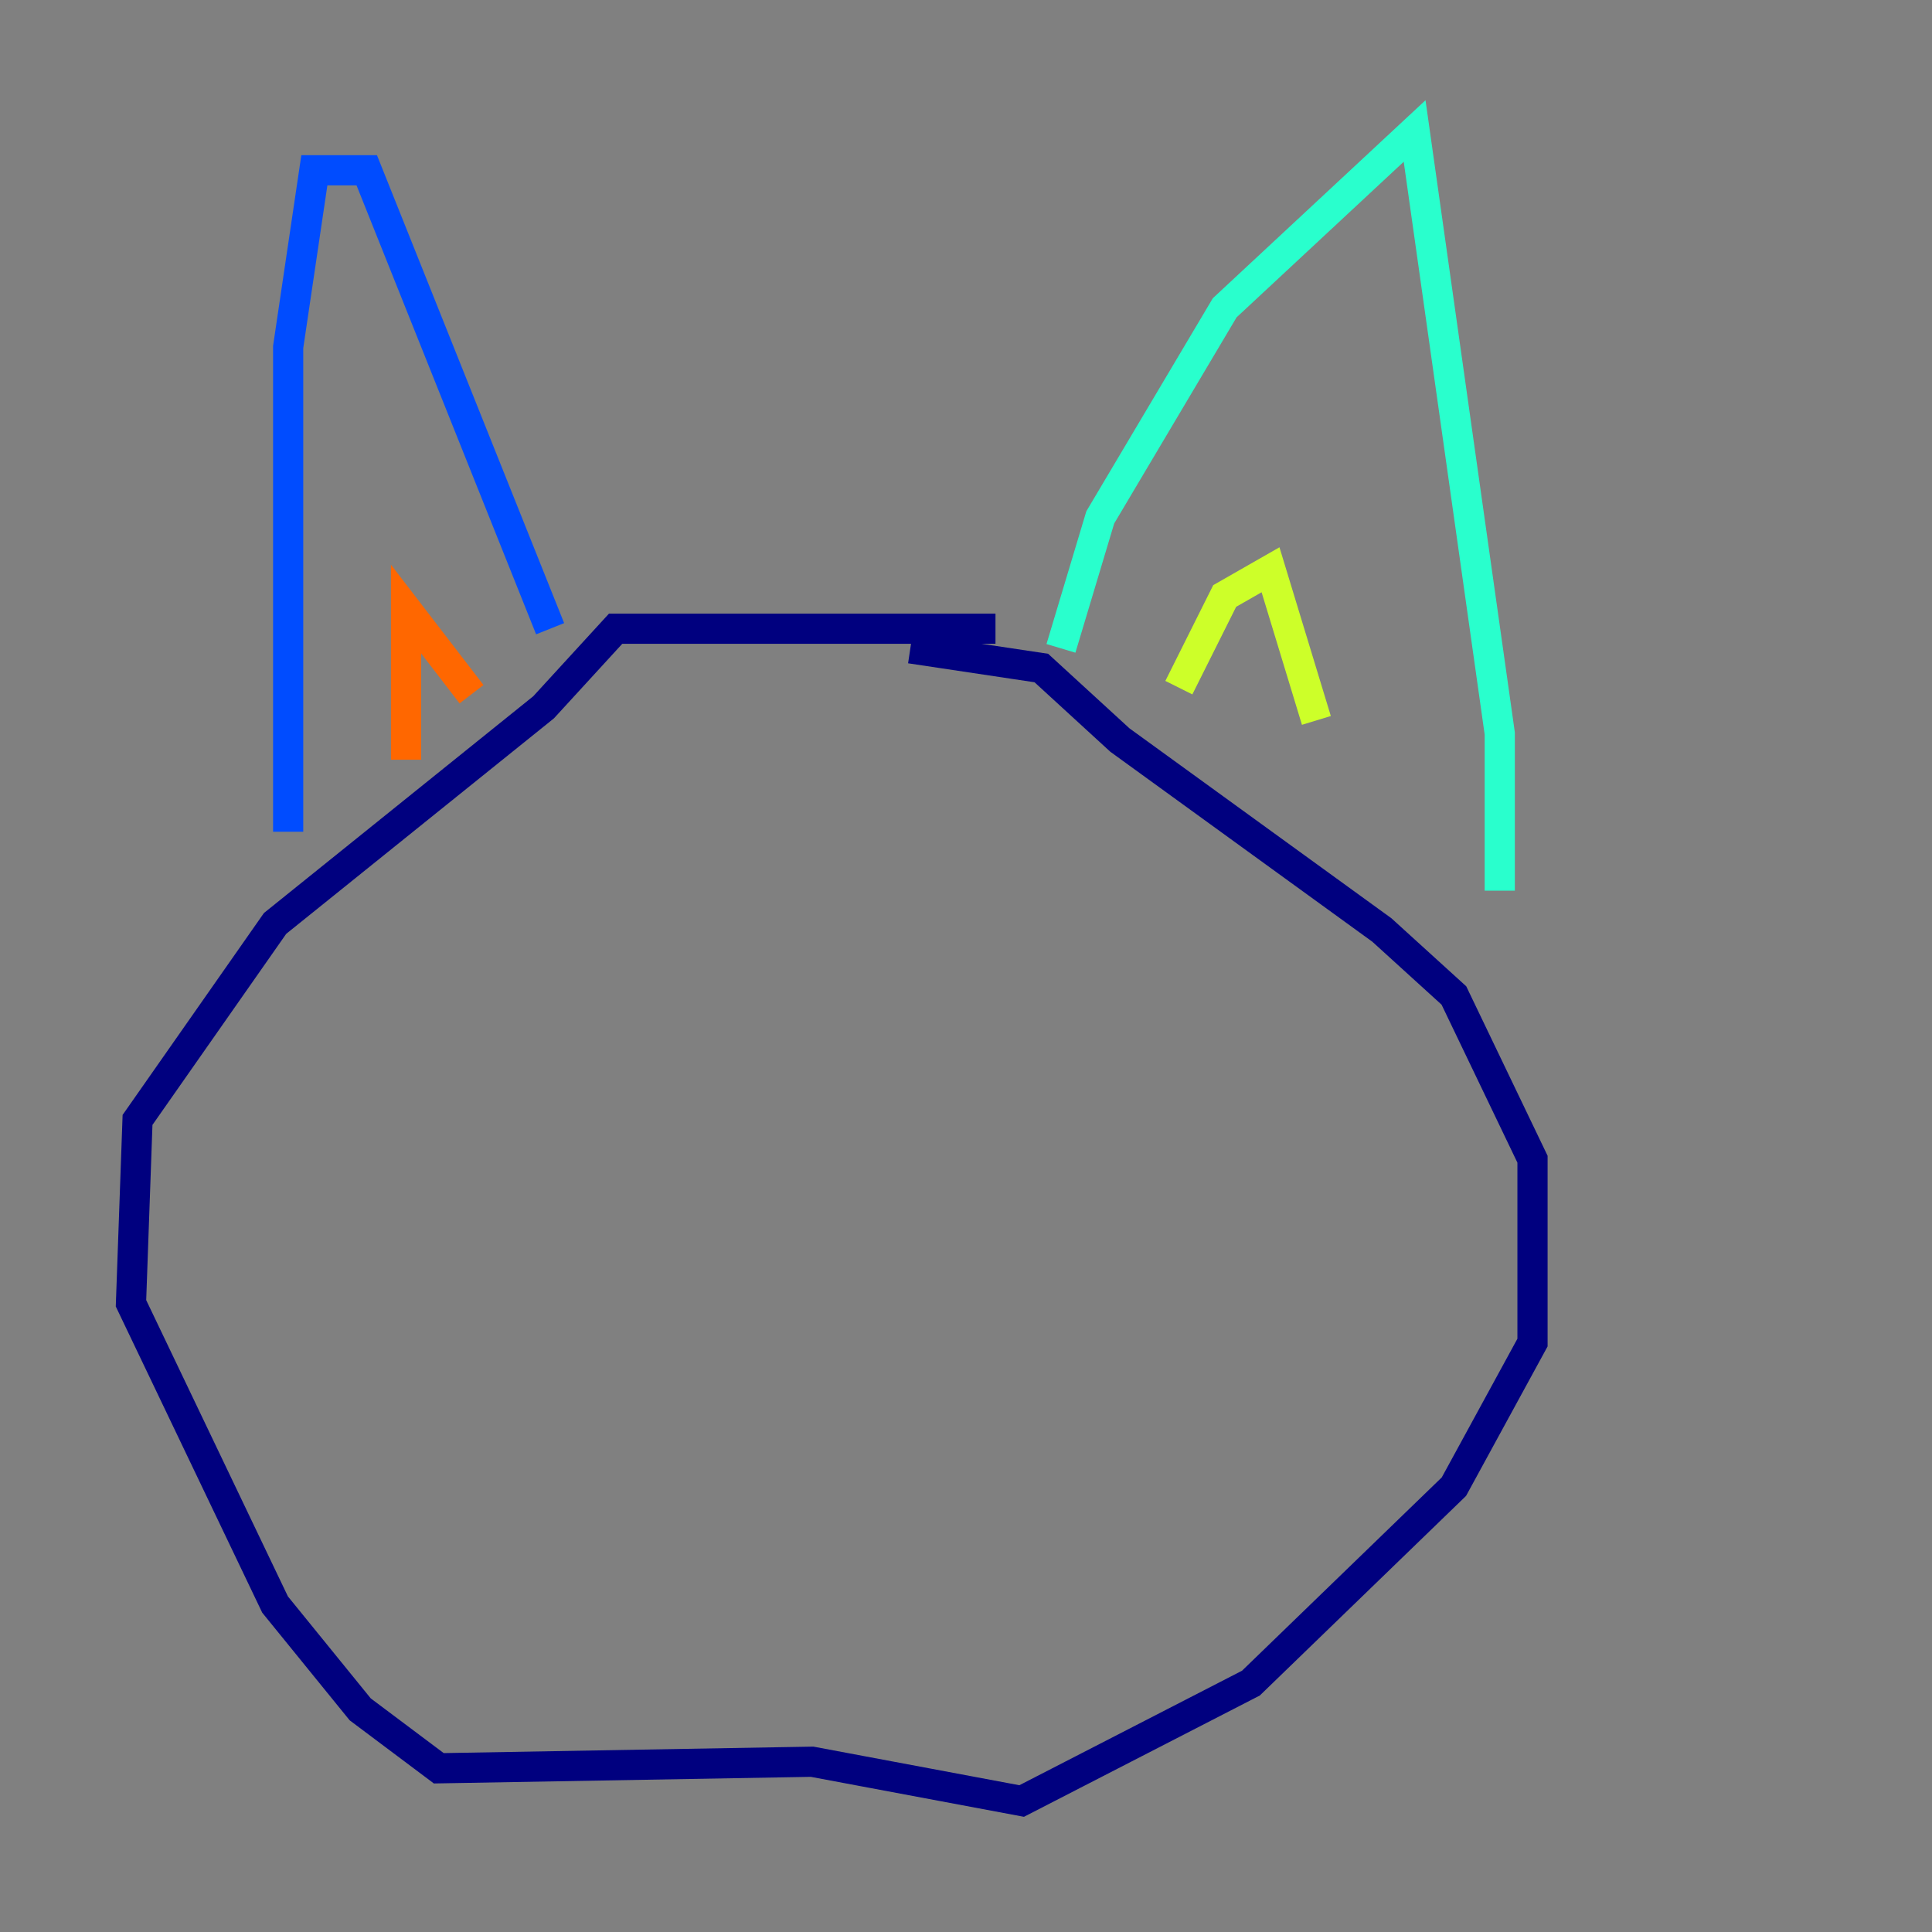 <?xml version="1.0" encoding="utf-8" ?>
<svg baseProfile="tiny" height="128" version="1.2" viewBox="0,0,128,128" width="128" xmlns="http://www.w3.org/2000/svg" xmlns:ev="http://www.w3.org/2001/xml-events" xmlns:xlink="http://www.w3.org/1999/xlink"><rect x="0" y="0" width="128" height="128" fill="#808080" stroke="none"/><defs /><polyline fill="none" points="65.953,41.654 40.786,41.654 36.014,46.861 18.224,61.18 9.112,74.197 8.678,86.346 18.224,106.305 23.864,113.248 29.071,117.153 53.803,116.719 67.688,119.322 82.875,111.512 96.325,98.495 101.532,88.949 101.532,76.8 96.325,65.953 91.552,61.614 74.197,49.031 68.99,44.258 60.312,42.956" stroke="#00007f" stroke-width="2" /><polyline fill="none" points="19.091,55.105 19.091,22.997 20.827,11.281 24.298,11.281 36.447,41.654" stroke="#004cff" stroke-width="2" /><polyline fill="none" points="70.291,42.956 72.895,34.278 81.139,20.393 93.722,8.678 99.363,48.597 99.363,59.01" stroke="#29ffcd" stroke-width="2" /><polyline fill="none" points="78.102,45.559 81.139,39.485 84.176,37.749 87.214,47.729" stroke="#cdff29" stroke-width="2" /><polyline fill="none" points="26.902,50.332 26.902,40.352 31.241,45.993" stroke="#ff6700" stroke-width="2" /><polyline fill="none" points="39.485,80.271 39.485,80.271" stroke="#7f0000" stroke-width="2" /></svg>